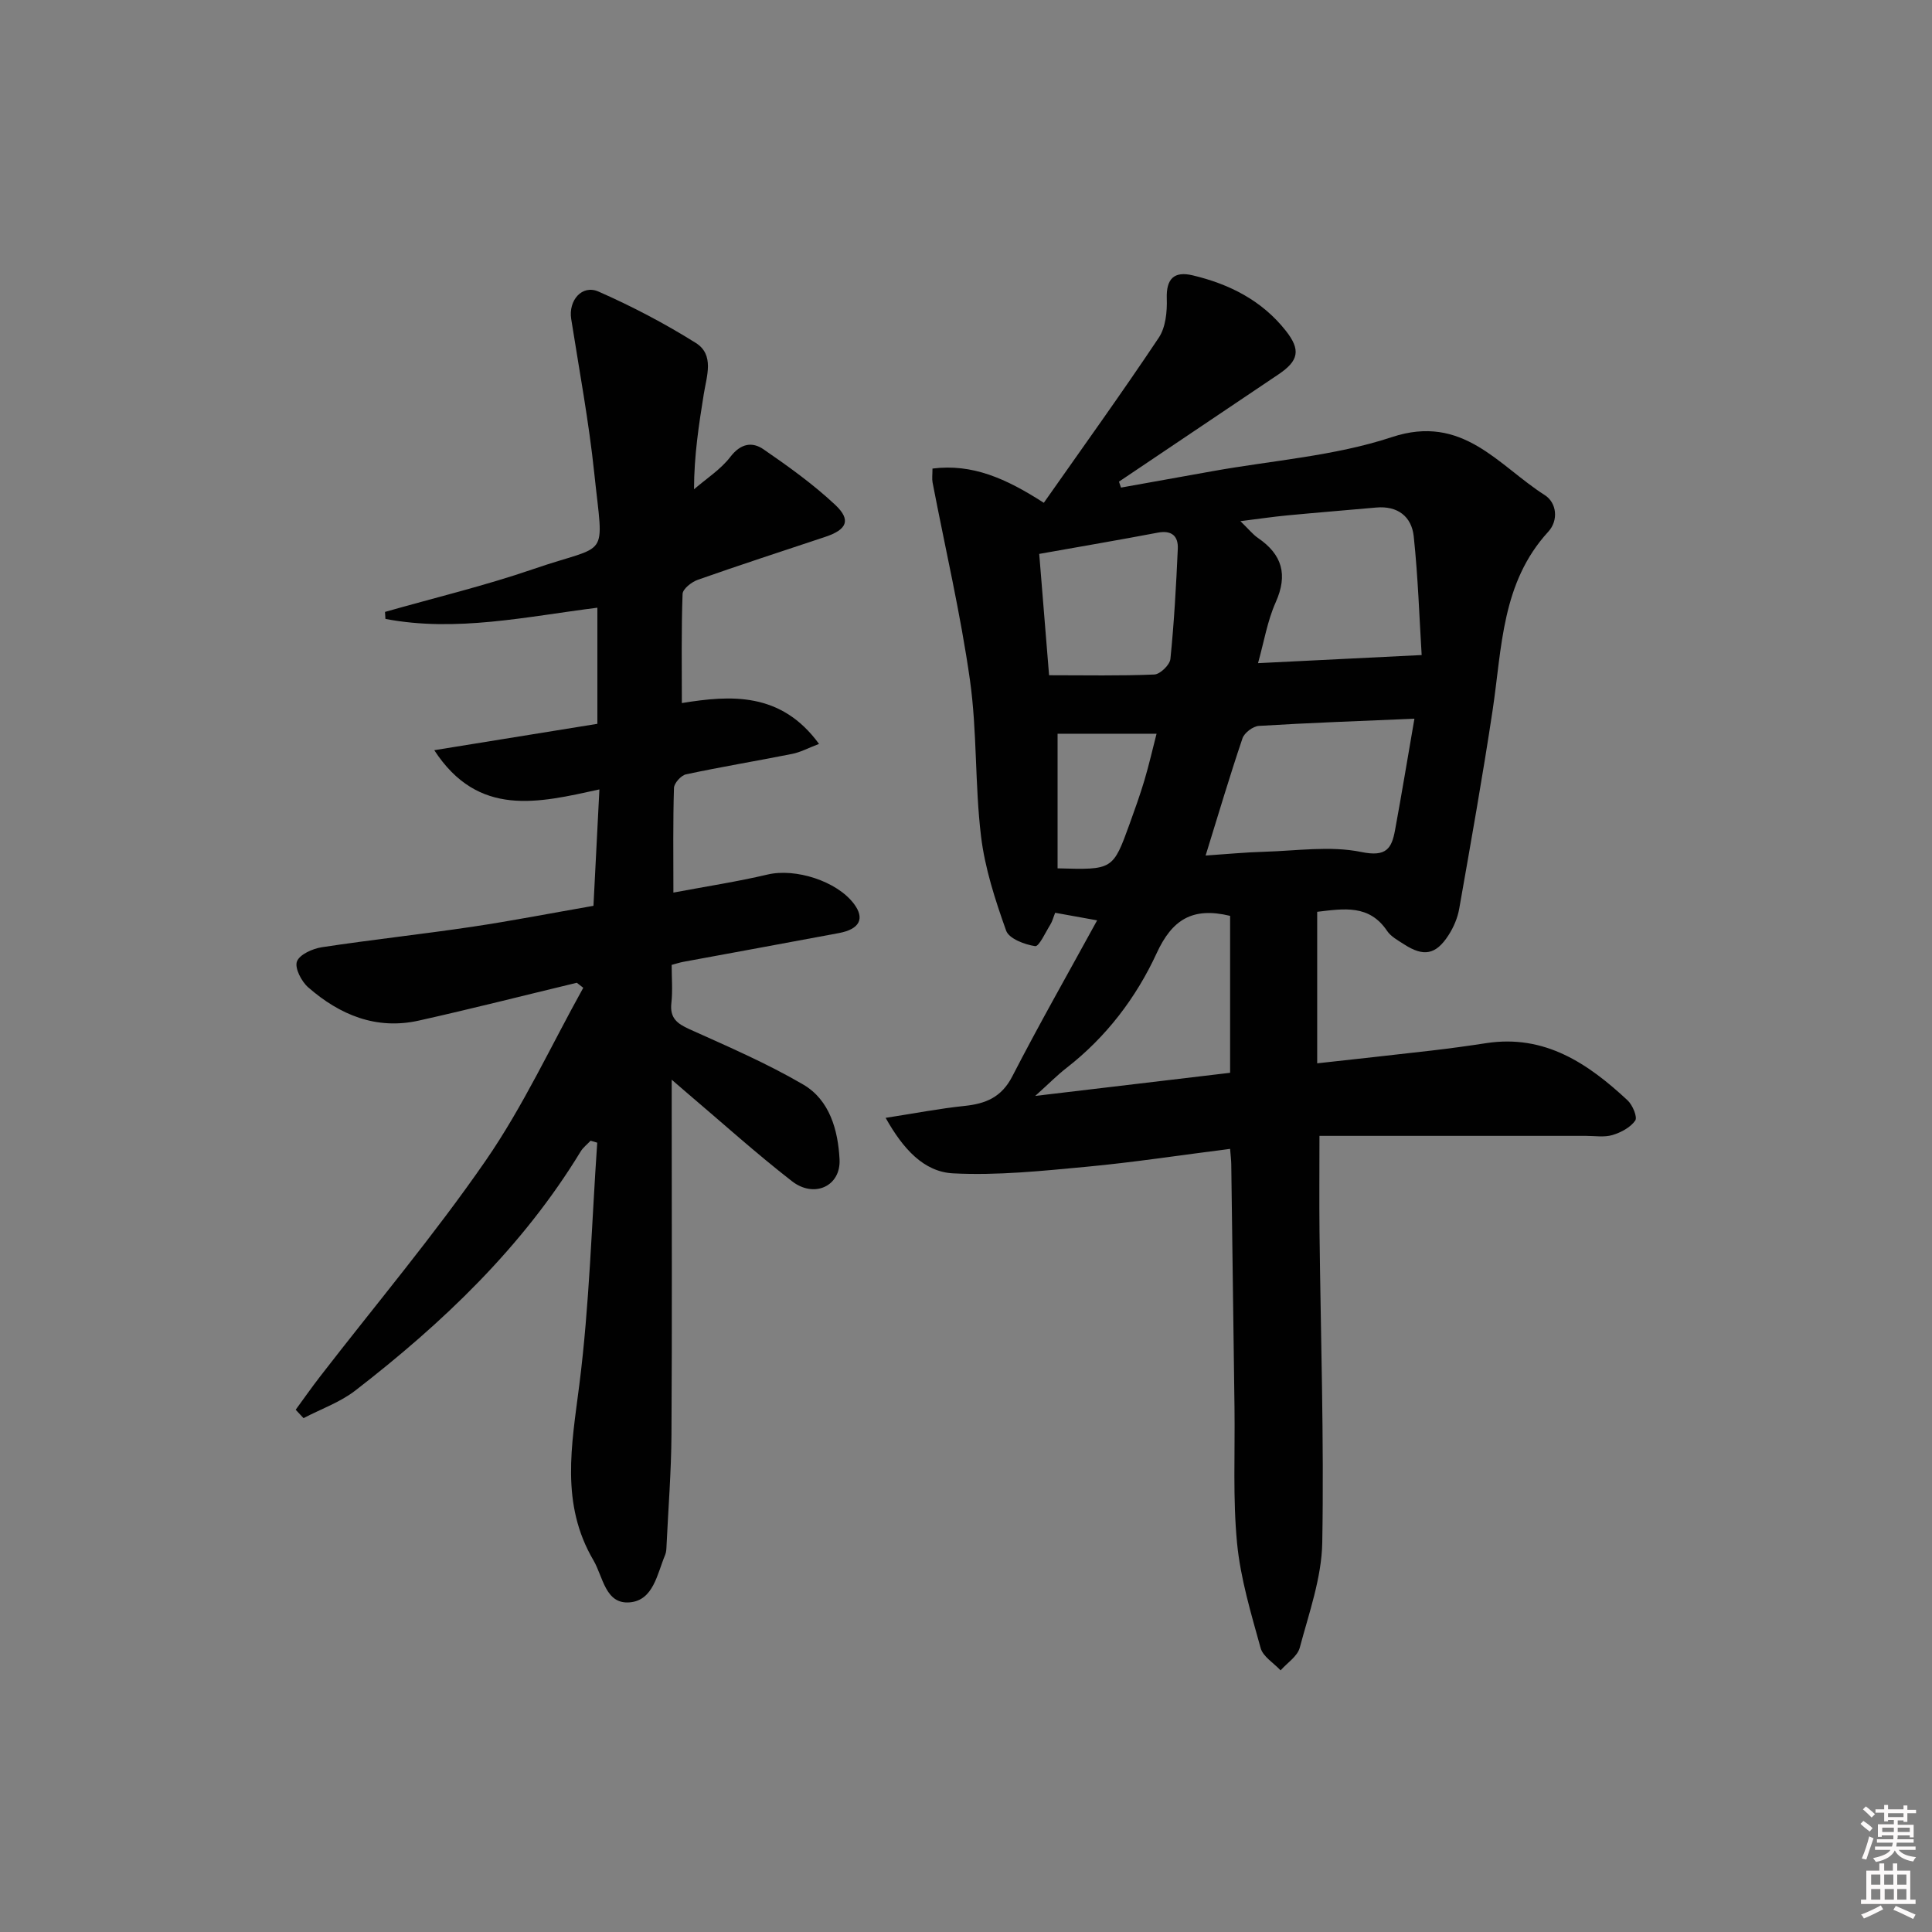 <svg enable-background="new 0 0 400 400" viewBox="0 0 400 400" xmlns="http://www.w3.org/2000/svg"><rect x="0" y="0" width="400" height="400" fill="#808080" stroke="none"/><path d="m385.2 377.6.6-.6c.6.4 1.3.9 1.9 1.5l-.6.7c-.8-.6-1.4-1.1-1.9-1.6zm.3 7.1c.6-1.4 1.1-2.9 1.5-4.5.3.1.6.3.9.4-.5 1.4-1 2.9-1.5 4.4l-.9-.2zm.2-10.1.6-.6c.7.5 1.3 1.1 1.9 1.6l-.7.7c-.6-.6-1.2-1.2-1.8-1.7zm8.4-.8h.8v.9h1.8v.7h-1.8v1.8h-.8v-.3h-1.2v.9h3.3v2.6h-.8v-.4h-2.5c0 .3 0 .6-.1.8h3.4v.7h-3.5c0 .3-.1.6-.1.8h4v.7h-3.5c.7.9 1.9 1.3 3.6 1.5-.2.2-.4.5-.6.9-1.9-.3-3.2-1.1-3.8-2.3-.5 1.1-1.8 2-3.9 2.4-.2-.3-.4-.5-.6-.8 1.9-.4 3.1-.9 3.6-1.7h-3.2v-.7h3.5c.1-.2.1-.5.2-.8h-3.3v-.7h3.4c0-.2 0-.5 0-.8h-2.4v.3h-.8v-2.6h3.3v-.9h-1.2v.3h-.8v-1.8h-1.8v-.7h1.8v-.9h.8v.9h3.2zm-4.4 5.5h2.4c0-.3 0-.6 0-.9h-2.4zm1.2-3.1h3.2v-.8h-3.2zm4.4 2.2h-2.4v.9h2.5v-.9z" fill="#fcfafa"/><path d="m389.2 385.8h.9v1.5h1.8v-1.5h.9v1.5h2.7v6h1.1v.9h-11.3v-.9h1.1v-6h2.7v-1.5zm.2 8.7.5.8c-1.2.6-2.5 1.3-4 1.9-.2-.3-.3-.6-.6-.8 1.6-.6 3-1.3 4.1-1.9zm-2-4.3h1.9v-2.1h-1.9zm0 3.1h1.9v-2.2h-1.9zm2.7-3.1h1.9v-2.1h-1.9zm.1 3.1h1.9v-2.2h-1.9zm2.3 1.3c1.4.6 2.7 1.2 4.1 1.8l-.5.9c-1.5-.7-2.8-1.4-4.1-1.9zm2.2-6.5h-1.9v2.1h1.9zm-1.9 5.2h1.9v-2.2h-1.9z" fill="#fcfafa"/><g fill="#010101"><path d="m254.68 237.86c-10.26 1.3-19.95 2.79-29.68 3.7-9.2.86-18.49 1.84-27.66 1.37-6.1-.31-10.38-5.08-13.98-11.49 6-.93 11.15-1.93 16.34-2.47 4.4-.46 7.66-1.8 9.88-6.11 5.53-10.74 11.51-21.24 17.57-32.31-3.65-.66-6.06-1.1-8.69-1.57-.39.97-.58 1.78-1 2.45-1.01 1.61-2.34 4.58-3.15 4.46-2.18-.33-5.41-1.55-6-3.21-2.26-6.34-4.4-12.91-5.2-19.55-1.29-10.71-.79-21.65-2.29-32.31-1.94-13.73-5.12-27.28-7.74-40.92-.15-.79-.02-1.63-.02-2.89 8.24-1.04 15.2 2.03 23.05 7.09 7.97-11.36 16.09-22.63 23.8-34.18 1.43-2.14 1.75-5.39 1.66-8.1-.14-4.15 1.55-5.71 5.33-4.82 7.61 1.8 14.38 5.21 19.33 11.5 3.1 3.94 2.67 6.18-1.52 9-11.01 7.41-22.02 14.81-33.04 22.22.14.41.28.82.42 1.23 6.32-1.13 12.65-2.26 18.97-3.4 12.41-2.23 25.26-3.13 37.11-7.05 14.71-4.87 22.03 5.88 31.65 12 2.51 1.6 2.88 5.25.73 7.59-9.68 10.55-9.57 23.97-11.51 36.89-2.07 13.77-4.52 27.48-6.93 41.19-.34 1.91-1.17 3.85-2.23 5.48-2.61 4.04-5.15 4.48-9.2 1.85-1.25-.81-2.71-1.59-3.5-2.77-3.69-5.49-8.89-4.61-14.47-3.95v31.37c8-.89 15.83-1.73 23.65-2.64 3.79-.44 7.58-.96 11.36-1.54 12.11-1.85 21.05 4.2 29.26 11.85 1.03.96 2.07 3.46 1.58 4.18-1 1.43-2.96 2.47-4.72 3-1.69.5-3.63.17-5.47.17-18.14.01-36.28 0-55.19 0 0 7.28-.06 13.53.01 19.79.24 21.48.95 42.96.57 64.43-.13 7.28-2.75 14.57-4.66 21.75-.48 1.79-2.6 3.14-3.97 4.69-1.42-1.53-3.64-2.84-4.13-4.62-1.98-7.16-4.17-14.39-4.88-21.73-.89-9.25-.41-18.64-.53-27.97-.22-16.81-.44-33.62-.67-50.44-.01-.81-.11-1.61-.24-3.21zm38.16-89.06c-11.38.49-21.8.85-32.2 1.49-1.22.07-3.02 1.43-3.4 2.58-2.65 7.83-5 15.76-7.63 24.26 4.23-.28 8.15-.67 12.08-.78 6.74-.19 13.71-1.28 20.17.05 5.16 1.06 6.27-.72 6.97-4.54 1.38-7.48 2.61-14.98 4.01-23.06zm1.5-13.18c-.47-7.5-.74-16.06-1.64-24.55-.43-4.11-3.31-6.39-7.77-5.99-6.12.55-12.25 1.04-18.36 1.62-2.98.28-5.95.73-9.76 1.2 1.74 1.68 2.57 2.75 3.64 3.48 5.01 3.43 6.23 7.59 3.67 13.32-1.72 3.84-2.41 8.14-3.66 12.6 11.39-.57 22.05-1.1 33.88-1.68zm-39.66 54c-7.83-1.9-12.02.82-15.2 7.72-4.25 9.22-10.45 17.37-18.64 23.74-1.95 1.51-3.69 3.29-6.51 5.82 14.51-1.72 27.46-3.26 40.35-4.79 0-11.28 0-21.89 0-32.49zm-39.52-74.94c.69 8.56 1.36 16.75 2.04 25.12 7.56 0 14.68.15 21.79-.15 1.2-.05 3.21-1.99 3.33-3.22.77-7.58 1.19-15.2 1.53-22.81.12-2.61-1.24-3.89-4.14-3.34-7.97 1.51-15.95 2.87-24.55 4.4zm3.8 37.23v27.87c11.45.33 11.46.34 14.94-9.27 1.07-2.97 2.14-5.94 3.04-8.96.95-3.2 1.69-6.45 2.51-9.63-7.47-.01-14.06-.01-20.49-.01z"/><path d="m61.22 291.87c1.67-2.29 3.3-4.61 5.03-6.85 11.5-14.88 23.65-29.3 34.32-44.75 7.75-11.22 13.53-23.79 20.19-35.76-.45-.35-.9-.69-1.34-1.04-10.9 2.62-21.76 5.39-32.7 7.83-8.81 1.97-16.38-1.17-22.91-6.88-1.4-1.22-2.84-4.01-2.33-5.36.55-1.46 3.26-2.66 5.18-2.95 10.34-1.57 20.75-2.69 31.09-4.23 8.19-1.22 16.33-2.81 25.12-4.34.39-7.64.78-15.36 1.23-24.1-12.62 2.76-25.06 5.91-34.19-8.12 11.88-1.92 22.74-3.68 33.77-5.46 0-8.08 0-15.68 0-24.04-14.67 1.84-29.24 5.11-43.88 2.32-.03-.48-.06-.97-.09-1.45 10.27-2.93 20.69-5.42 30.77-8.89 15.83-5.45 14.48-1.5 12.56-19.81-1.12-10.7-3.11-21.32-4.78-31.96-.6-3.82 2.23-7.17 5.66-5.66 6.93 3.05 13.7 6.6 20.12 10.62 3.92 2.45 2.27 6.85 1.67 10.6-1.02 6.36-2.01 12.73-2.02 19.71 2.55-2.21 5.53-4.1 7.54-6.73 2.12-2.76 4.5-3.16 6.84-1.55 5.15 3.54 10.29 7.23 14.84 11.49 3.36 3.15 2.45 5.14-2.04 6.64-8.81 2.94-17.64 5.8-26.4 8.89-1.28.45-3.12 1.89-3.15 2.94-.27 7.43-.15 14.87-.15 22.58 10.09-1.64 20.52-2.36 28.4 8.46-2.29.87-3.88 1.74-5.58 2.07-7.31 1.46-14.67 2.67-21.96 4.23-1.02.22-2.46 1.82-2.49 2.81-.22 6.96-.12 13.92-.12 21.67 6.93-1.3 13.28-2.27 19.51-3.74 5.72-1.35 14.3 1.32 17.87 6.07 2.29 3.04 1.2 5.24-3.1 6.05-10.76 2.02-21.53 3.98-32.29 5.97-.63.12-1.24.32-2.35.62 0 2.67.23 5.32-.06 7.91-.34 3.07 1.15 4.23 3.73 5.4 7.97 3.59 16.05 7.07 23.58 11.47 5.5 3.22 7.2 9.49 7.51 15.48.29 5.56-5.25 8.11-9.86 4.52-7.48-5.81-14.52-12.17-21.75-18.3-.74-.63-1.48-1.27-3.14-2.71v6.06c0 22.49.09 44.98-.05 67.47-.05 7.64-.66 15.27-1.02 22.91-.03.66-.04 1.36-.29 1.95-1.65 3.92-2.42 9.41-7.33 9.82-5.07.43-5.5-5.28-7.52-8.72-6.86-11.67-4.51-23.79-2.92-36.3 2.11-16.61 2.55-33.42 3.71-50.15-.46-.14-.92-.28-1.37-.41-.69.74-1.54 1.38-2.06 2.23-12.05 19.8-28.52 35.47-46.66 49.5-3.16 2.44-7.13 3.83-10.72 5.71-.54-.6-1.08-1.17-1.62-1.74z"/></g></svg>